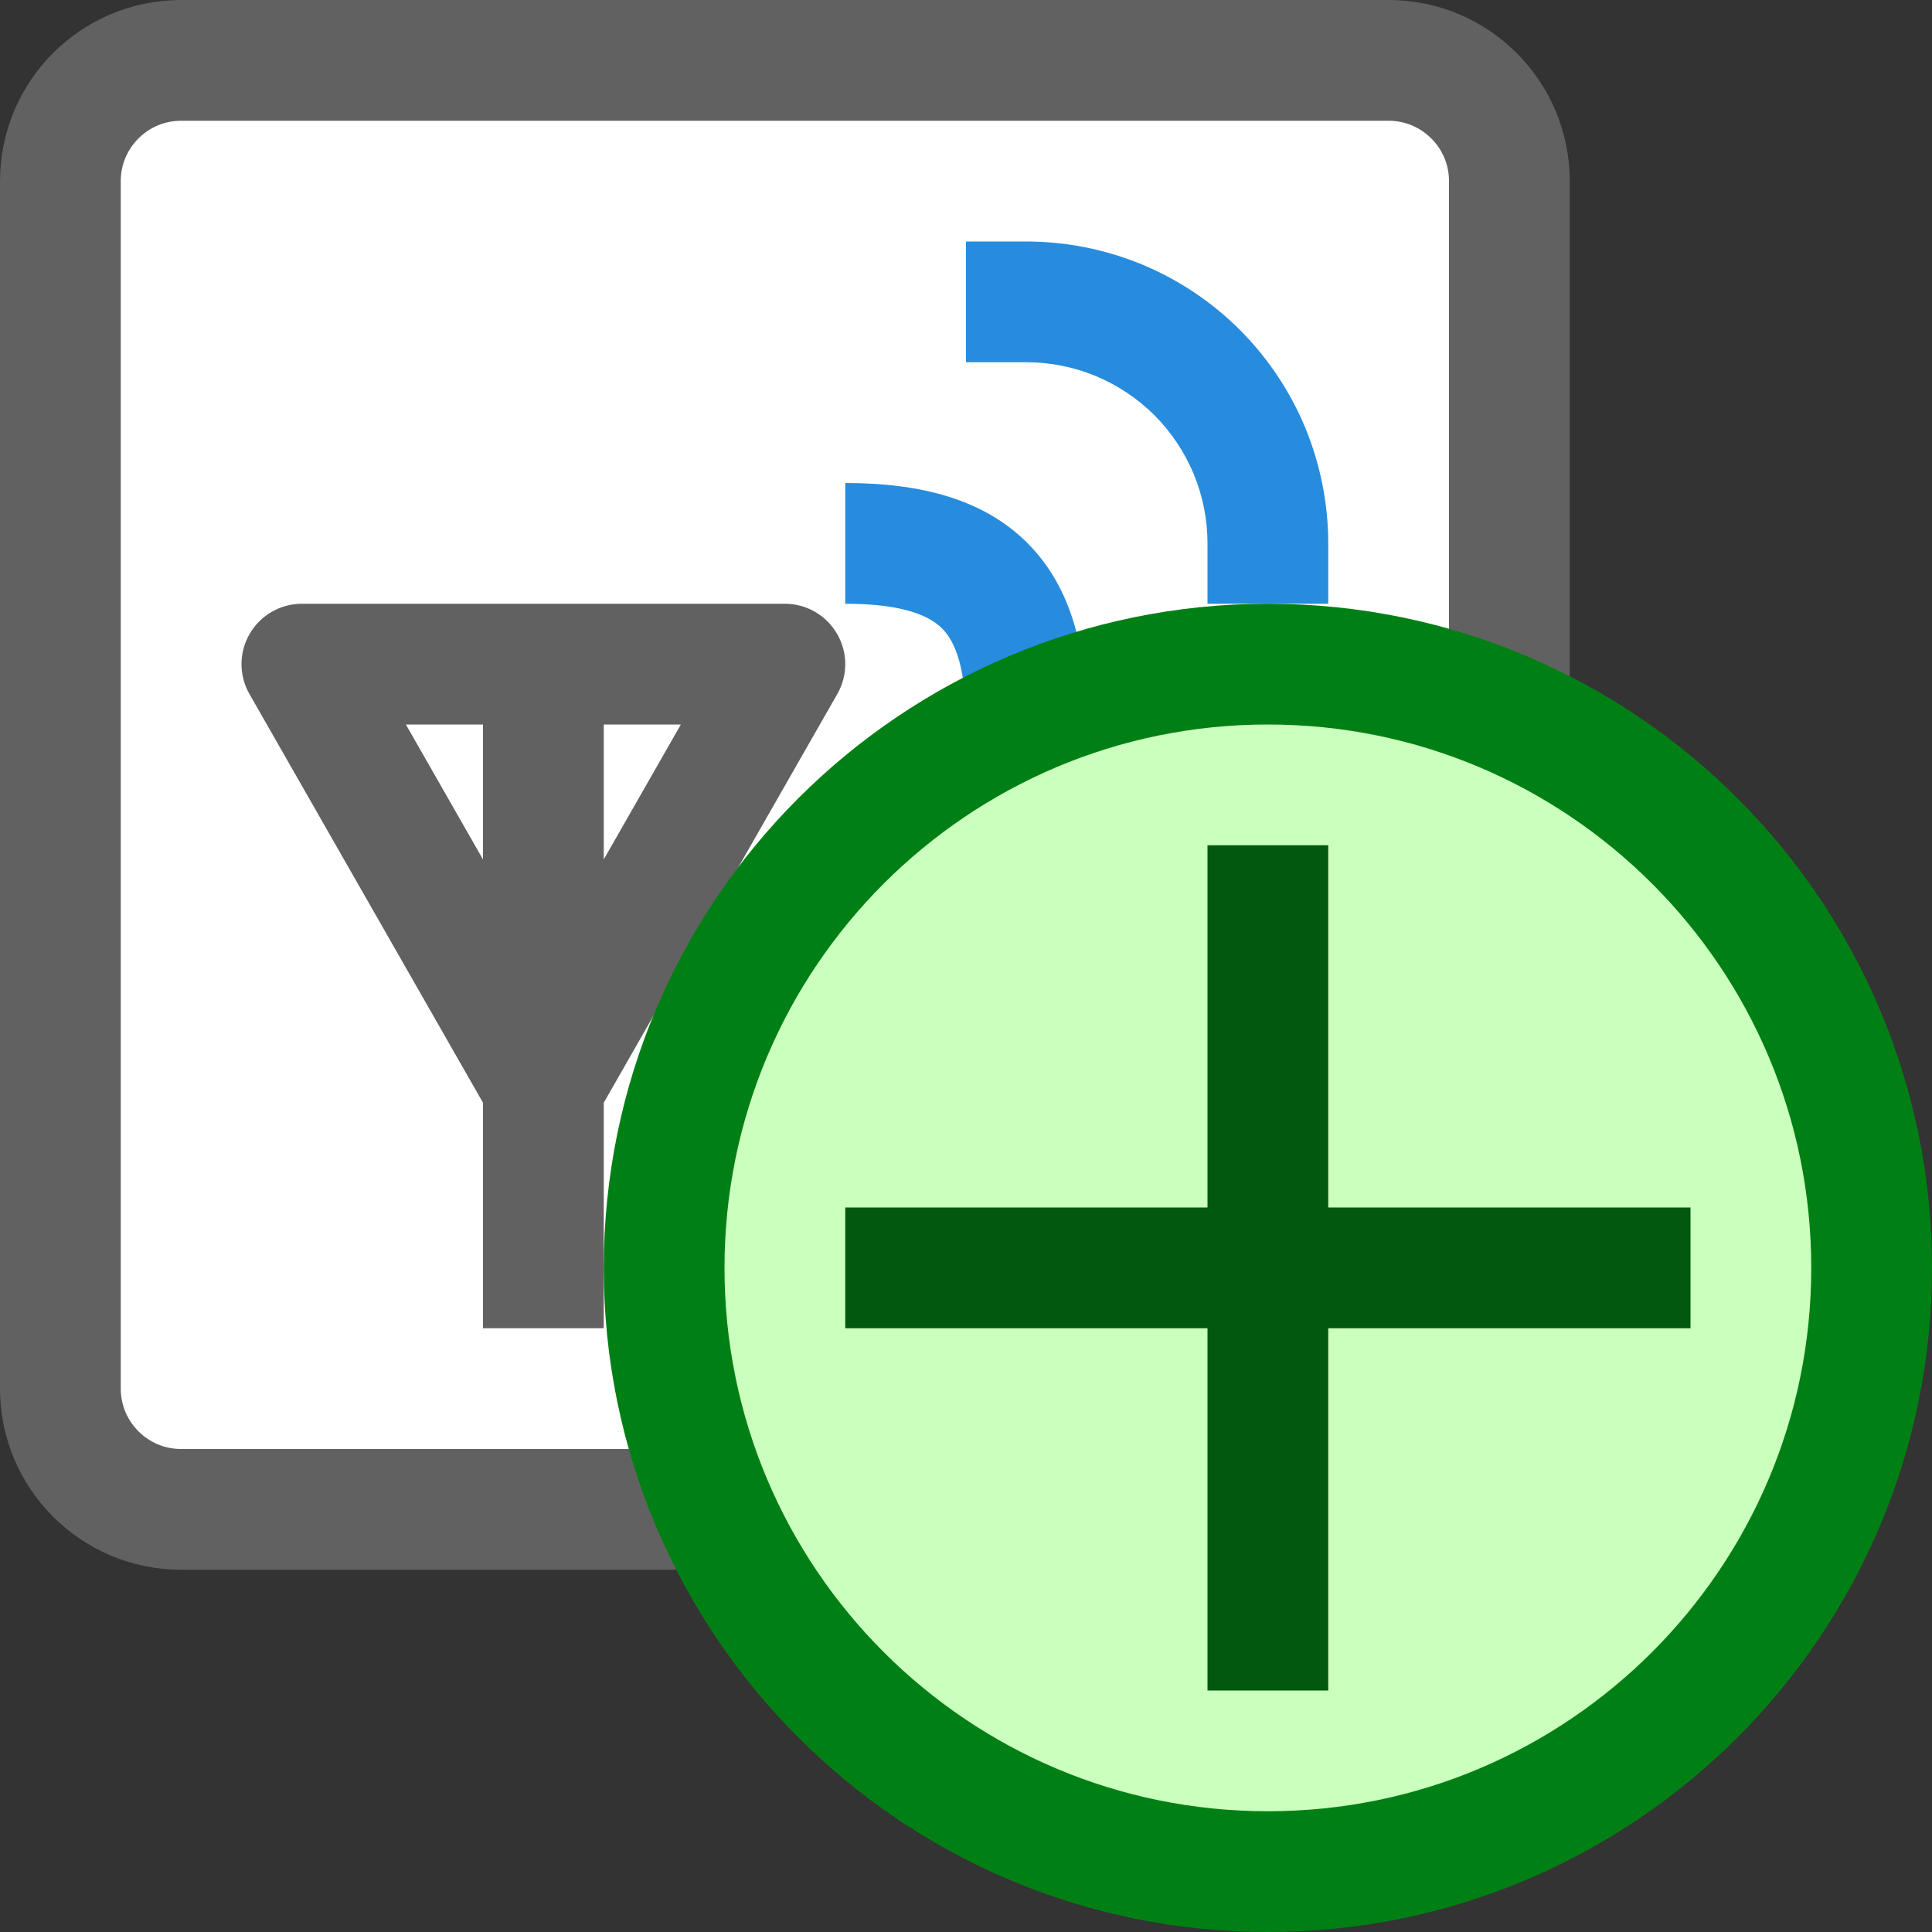<svg width="16" height="16" viewBox="0 0 16 16" fill="none" xmlns="http://www.w3.org/2000/svg">
<rect x="0" y="0" width="16" height="16" fill="#333333" stroke="none"/>
<path d="M0.5 1.5C0.5 0.948 0.948 0.5 1.5 0.5H11.5C12.052 0.5 12.5 0.948 12.5 1.5V11.5C12.5 12.052 12.052 12.5 11.5 12.5H1.5C0.948 12.5 0.5 12.052 0.5 11.5V1.5Z" fill="#FFFFFF" stroke="#616162"/>
<path d="M2.5 5.5V5C2.322 5 2.157 5.095 2.068 5.249C1.978 5.403 1.977 5.593 2.066 5.748L2.5 5.5ZM6.5 5.5L6.934 5.748C7.023 5.593 7.022 5.403 6.932 5.249C6.843 5.095 6.678 5 6.5 5V5.5ZM4.5 9L4.066 9.248L4.5 10.008L4.934 9.248L4.5 9ZM6.066 5.252L4.066 8.752L4.934 9.248L6.934 5.748L6.066 5.252ZM4.934 8.752L2.934 5.252L2.066 5.748L4.066 9.248L4.934 8.752ZM2.5 6H4.5V5H2.5V6ZM4.5 6H6.5V5H4.5V6ZM4 5.5V11H5V5.5H4Z" fill="#616162"/>
<path d="M10 4.5V5H11V4.5H10ZM10.348 3.735L10.81 3.543V3.543L10.348 3.735ZM8.5 2H8V3H8.5V2ZM7 5C7.513 5 7.718 5.114 7.812 5.215C7.914 5.324 8 5.539 8 6H9C9 5.461 8.908 4.926 8.545 4.535C8.175 4.136 7.63 4 7 4V5ZM11 4.5C11 4.172 10.935 3.847 10.81 3.543L9.886 3.926C9.961 4.108 10 4.303 10 4.5H11ZM10.81 3.543C10.684 3.24 10.5 2.964 10.268 2.732L9.561 3.439C9.7 3.579 9.81 3.744 9.886 3.926L10.81 3.543ZM10.268 2.732C10.036 2.5 9.76 2.316 9.457 2.19L9.074 3.114C9.256 3.19 9.421 3.3 9.561 3.439L10.268 2.732ZM9.457 2.19C9.153 2.065 8.828 2 8.5 2V3C8.697 3 8.892 3.039 9.074 3.114L9.457 2.19Z" fill="#278CDD"/>
<path d="M5.5 10.5C5.5 13.261 7.739 15.5 10.5 15.5C13.261 15.5 15.5 13.261 15.5 10.5C15.5 7.739 13.261 5.5 10.5 5.5C7.739 5.5 5.5 7.739 5.5 10.5Z" fill="#CBFFBE" stroke="#008014"/>
<path d="M13.5 10.5H7.5M10.5 7.5V13.5" stroke="#02580E" stroke-linecap="square"/>
</svg>
